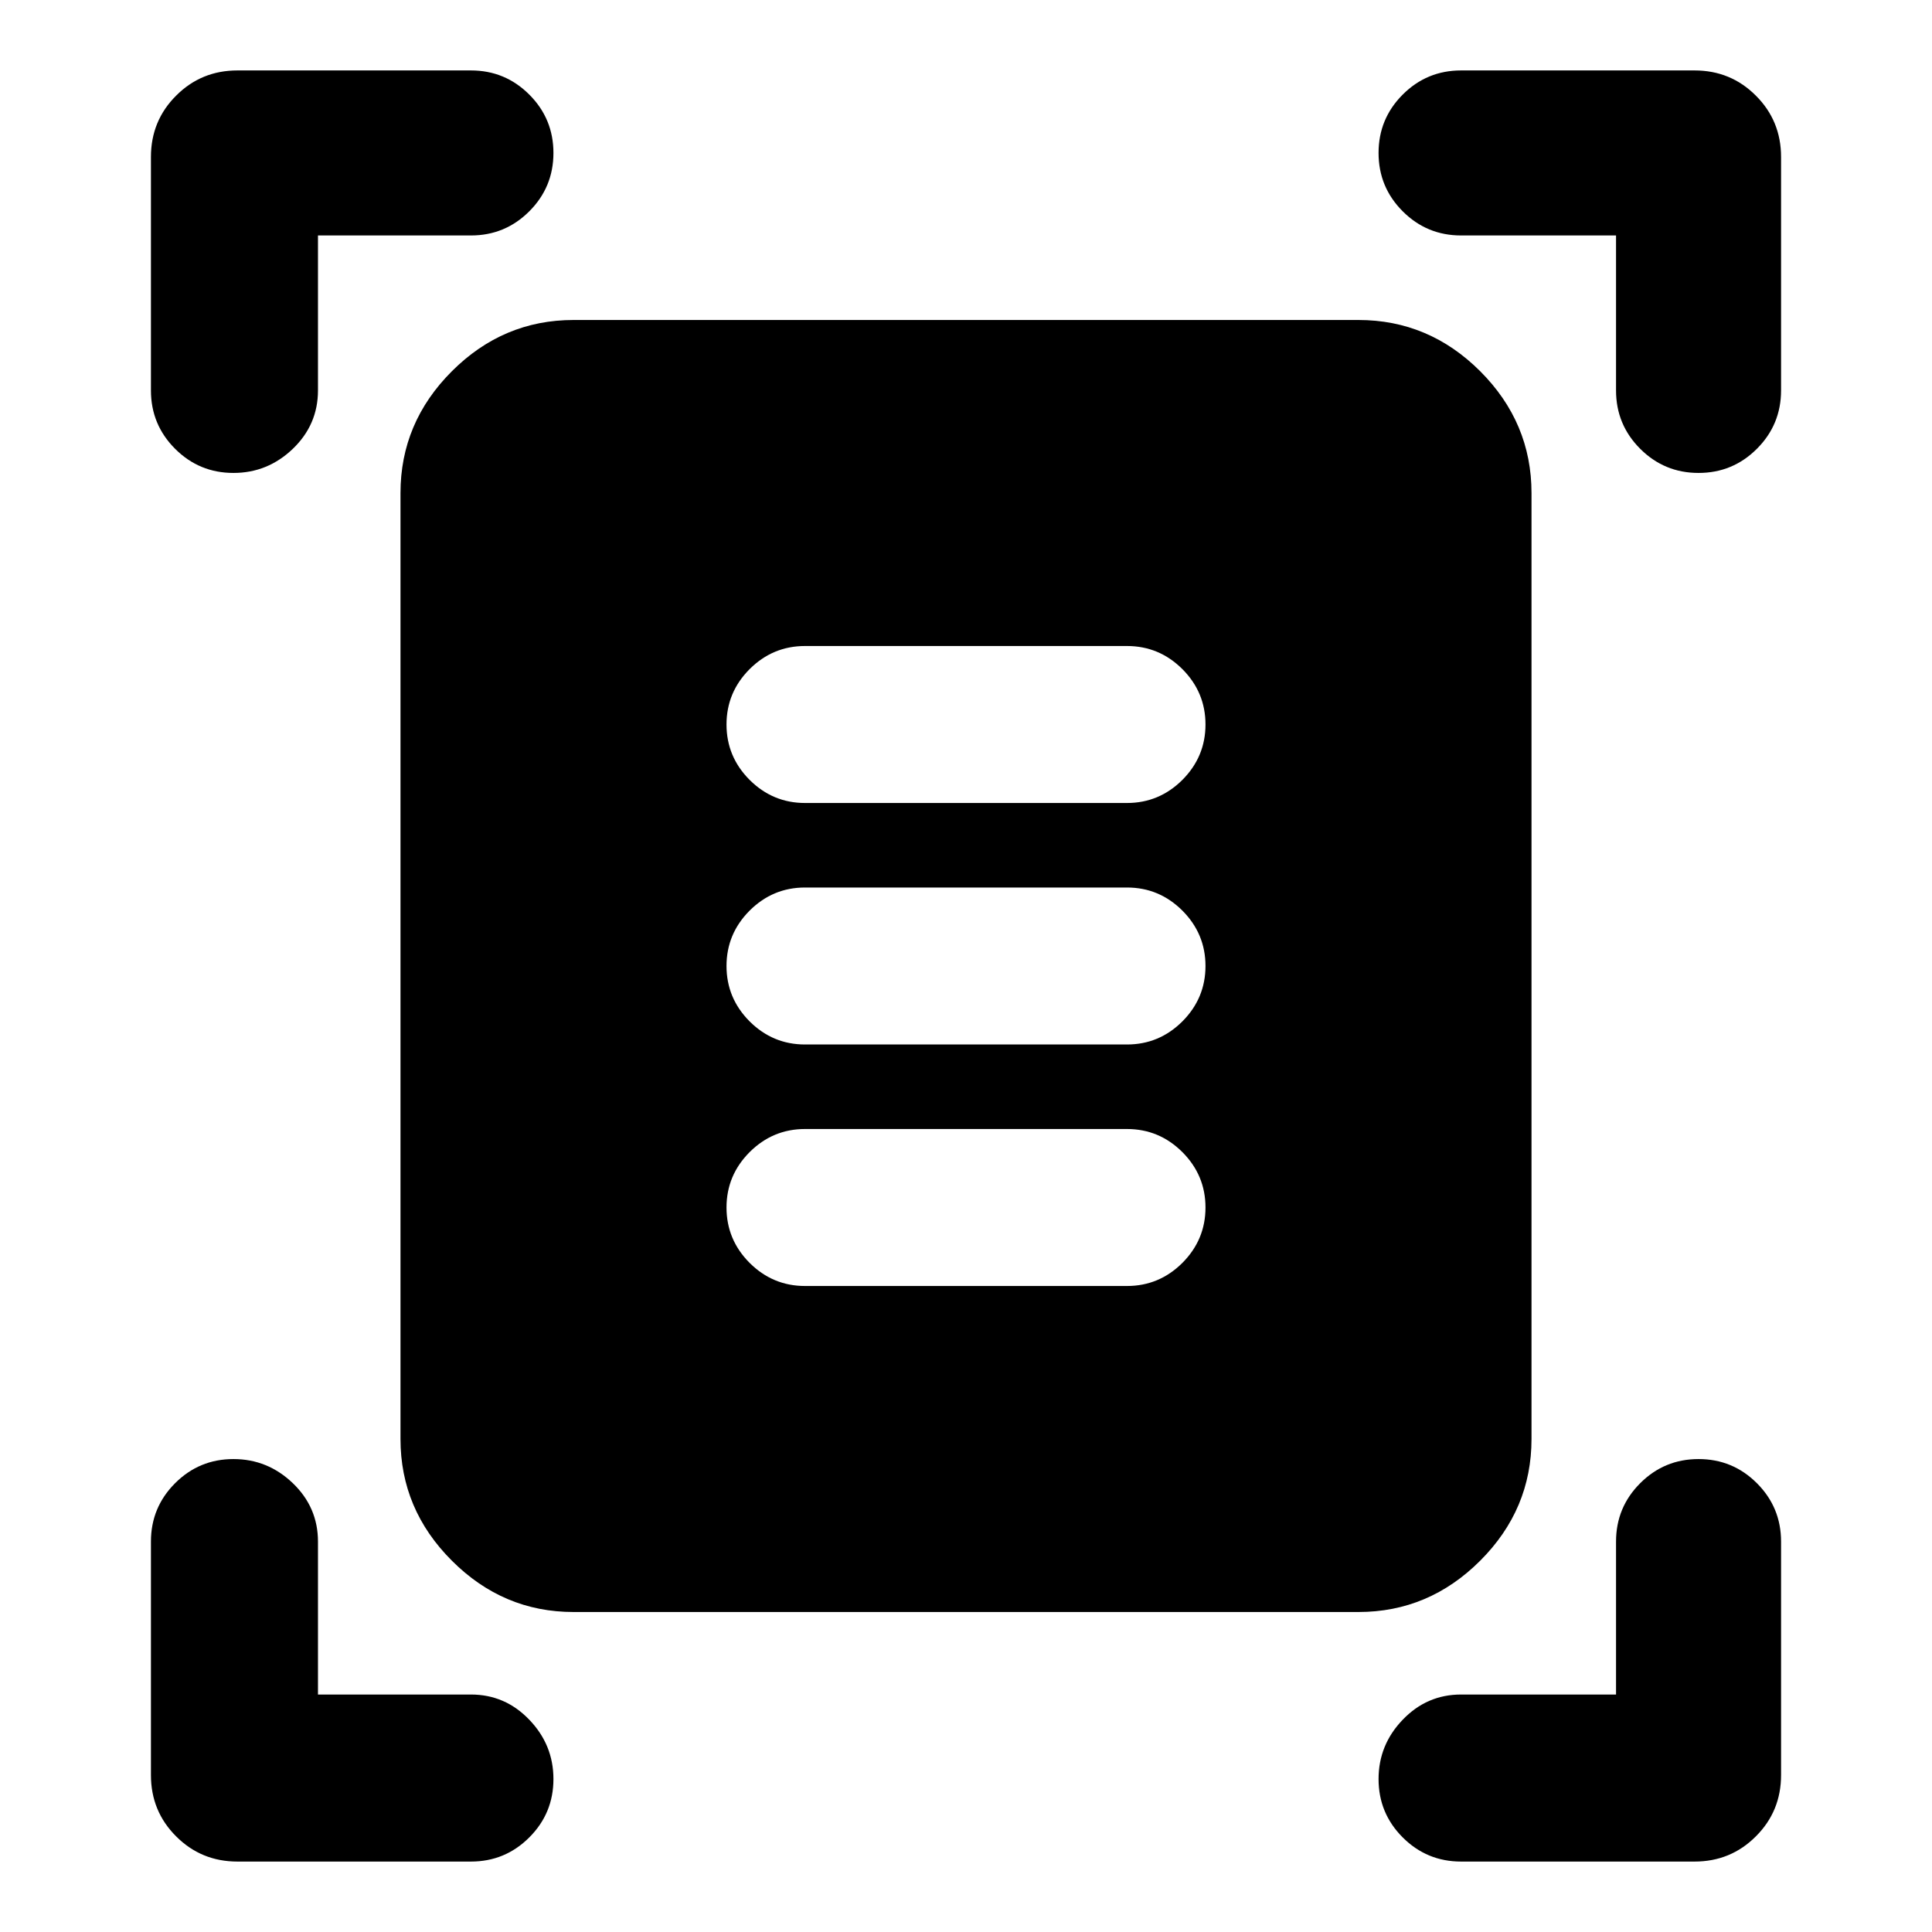 <svg xmlns="http://www.w3.org/2000/svg" height="24" width="24"><path d="M2.9 5.875Q2.475 5.875 2.175 5.575Q1.875 5.275 1.875 4.85V1.95Q1.875 1.5 2.188 1.188Q2.5 0.875 2.95 0.875H5.85Q6.275 0.875 6.575 1.175Q6.875 1.475 6.875 1.9Q6.875 2.325 6.575 2.625Q6.275 2.925 5.85 2.925H3.95V4.85Q3.95 5.275 3.638 5.575Q3.325 5.875 2.9 5.875ZM21.1 5.875Q20.675 5.875 20.375 5.575Q20.075 5.275 20.075 4.85V2.925H18.15Q17.725 2.925 17.425 2.625Q17.125 2.325 17.125 1.9Q17.125 1.475 17.425 1.175Q17.725 0.875 18.15 0.875H21.05Q21.5 0.875 21.812 1.188Q22.125 1.5 22.125 1.95V4.85Q22.125 5.275 21.825 5.575Q21.525 5.875 21.1 5.875ZM2.95 23.125Q2.5 23.125 2.188 22.812Q1.875 22.5 1.875 22.05V19.15Q1.875 18.725 2.175 18.425Q2.475 18.125 2.9 18.125Q3.325 18.125 3.638 18.425Q3.95 18.725 3.95 19.15V21.05H5.85Q6.275 21.05 6.575 21.363Q6.875 21.675 6.875 22.1Q6.875 22.525 6.575 22.825Q6.275 23.125 5.85 23.125ZM18.15 23.125Q17.725 23.125 17.425 22.825Q17.125 22.525 17.125 22.1Q17.125 21.675 17.425 21.363Q17.725 21.05 18.15 21.05H20.075V19.15Q20.075 18.725 20.375 18.425Q20.675 18.125 21.1 18.125Q21.525 18.125 21.825 18.425Q22.125 18.725 22.125 19.15V22.05Q22.125 22.5 21.812 22.812Q21.5 23.125 21.05 23.125ZM7.125 20.025Q6.25 20.025 5.613 19.387Q4.975 18.75 4.975 17.875V6.125Q4.975 5.25 5.613 4.612Q6.25 3.975 7.125 3.975H16.875Q17.75 3.975 18.388 4.612Q19.025 5.25 19.025 6.125V17.875Q19.025 18.75 18.388 19.387Q17.75 20.025 16.875 20.025ZM10 9.975H14Q14.4 9.975 14.688 9.688Q14.975 9.4 14.975 9Q14.975 8.6 14.688 8.312Q14.4 8.025 14 8.025H10Q9.6 8.025 9.312 8.312Q9.025 8.6 9.025 9Q9.025 9.4 9.312 9.688Q9.6 9.975 10 9.975ZM10 12.975H14Q14.4 12.975 14.688 12.688Q14.975 12.4 14.975 12Q14.975 11.6 14.688 11.312Q14.4 11.025 14 11.025H10Q9.6 11.025 9.312 11.312Q9.025 11.6 9.025 12Q9.025 12.4 9.312 12.688Q9.6 12.975 10 12.975ZM10 15.975H14Q14.4 15.975 14.688 15.688Q14.975 15.4 14.975 15Q14.975 14.6 14.688 14.312Q14.4 14.025 14 14.025H10Q9.6 14.025 9.312 14.312Q9.025 14.6 9.025 15Q9.025 15.4 9.312 15.688Q9.6 15.975 10 15.975Z"/></svg>